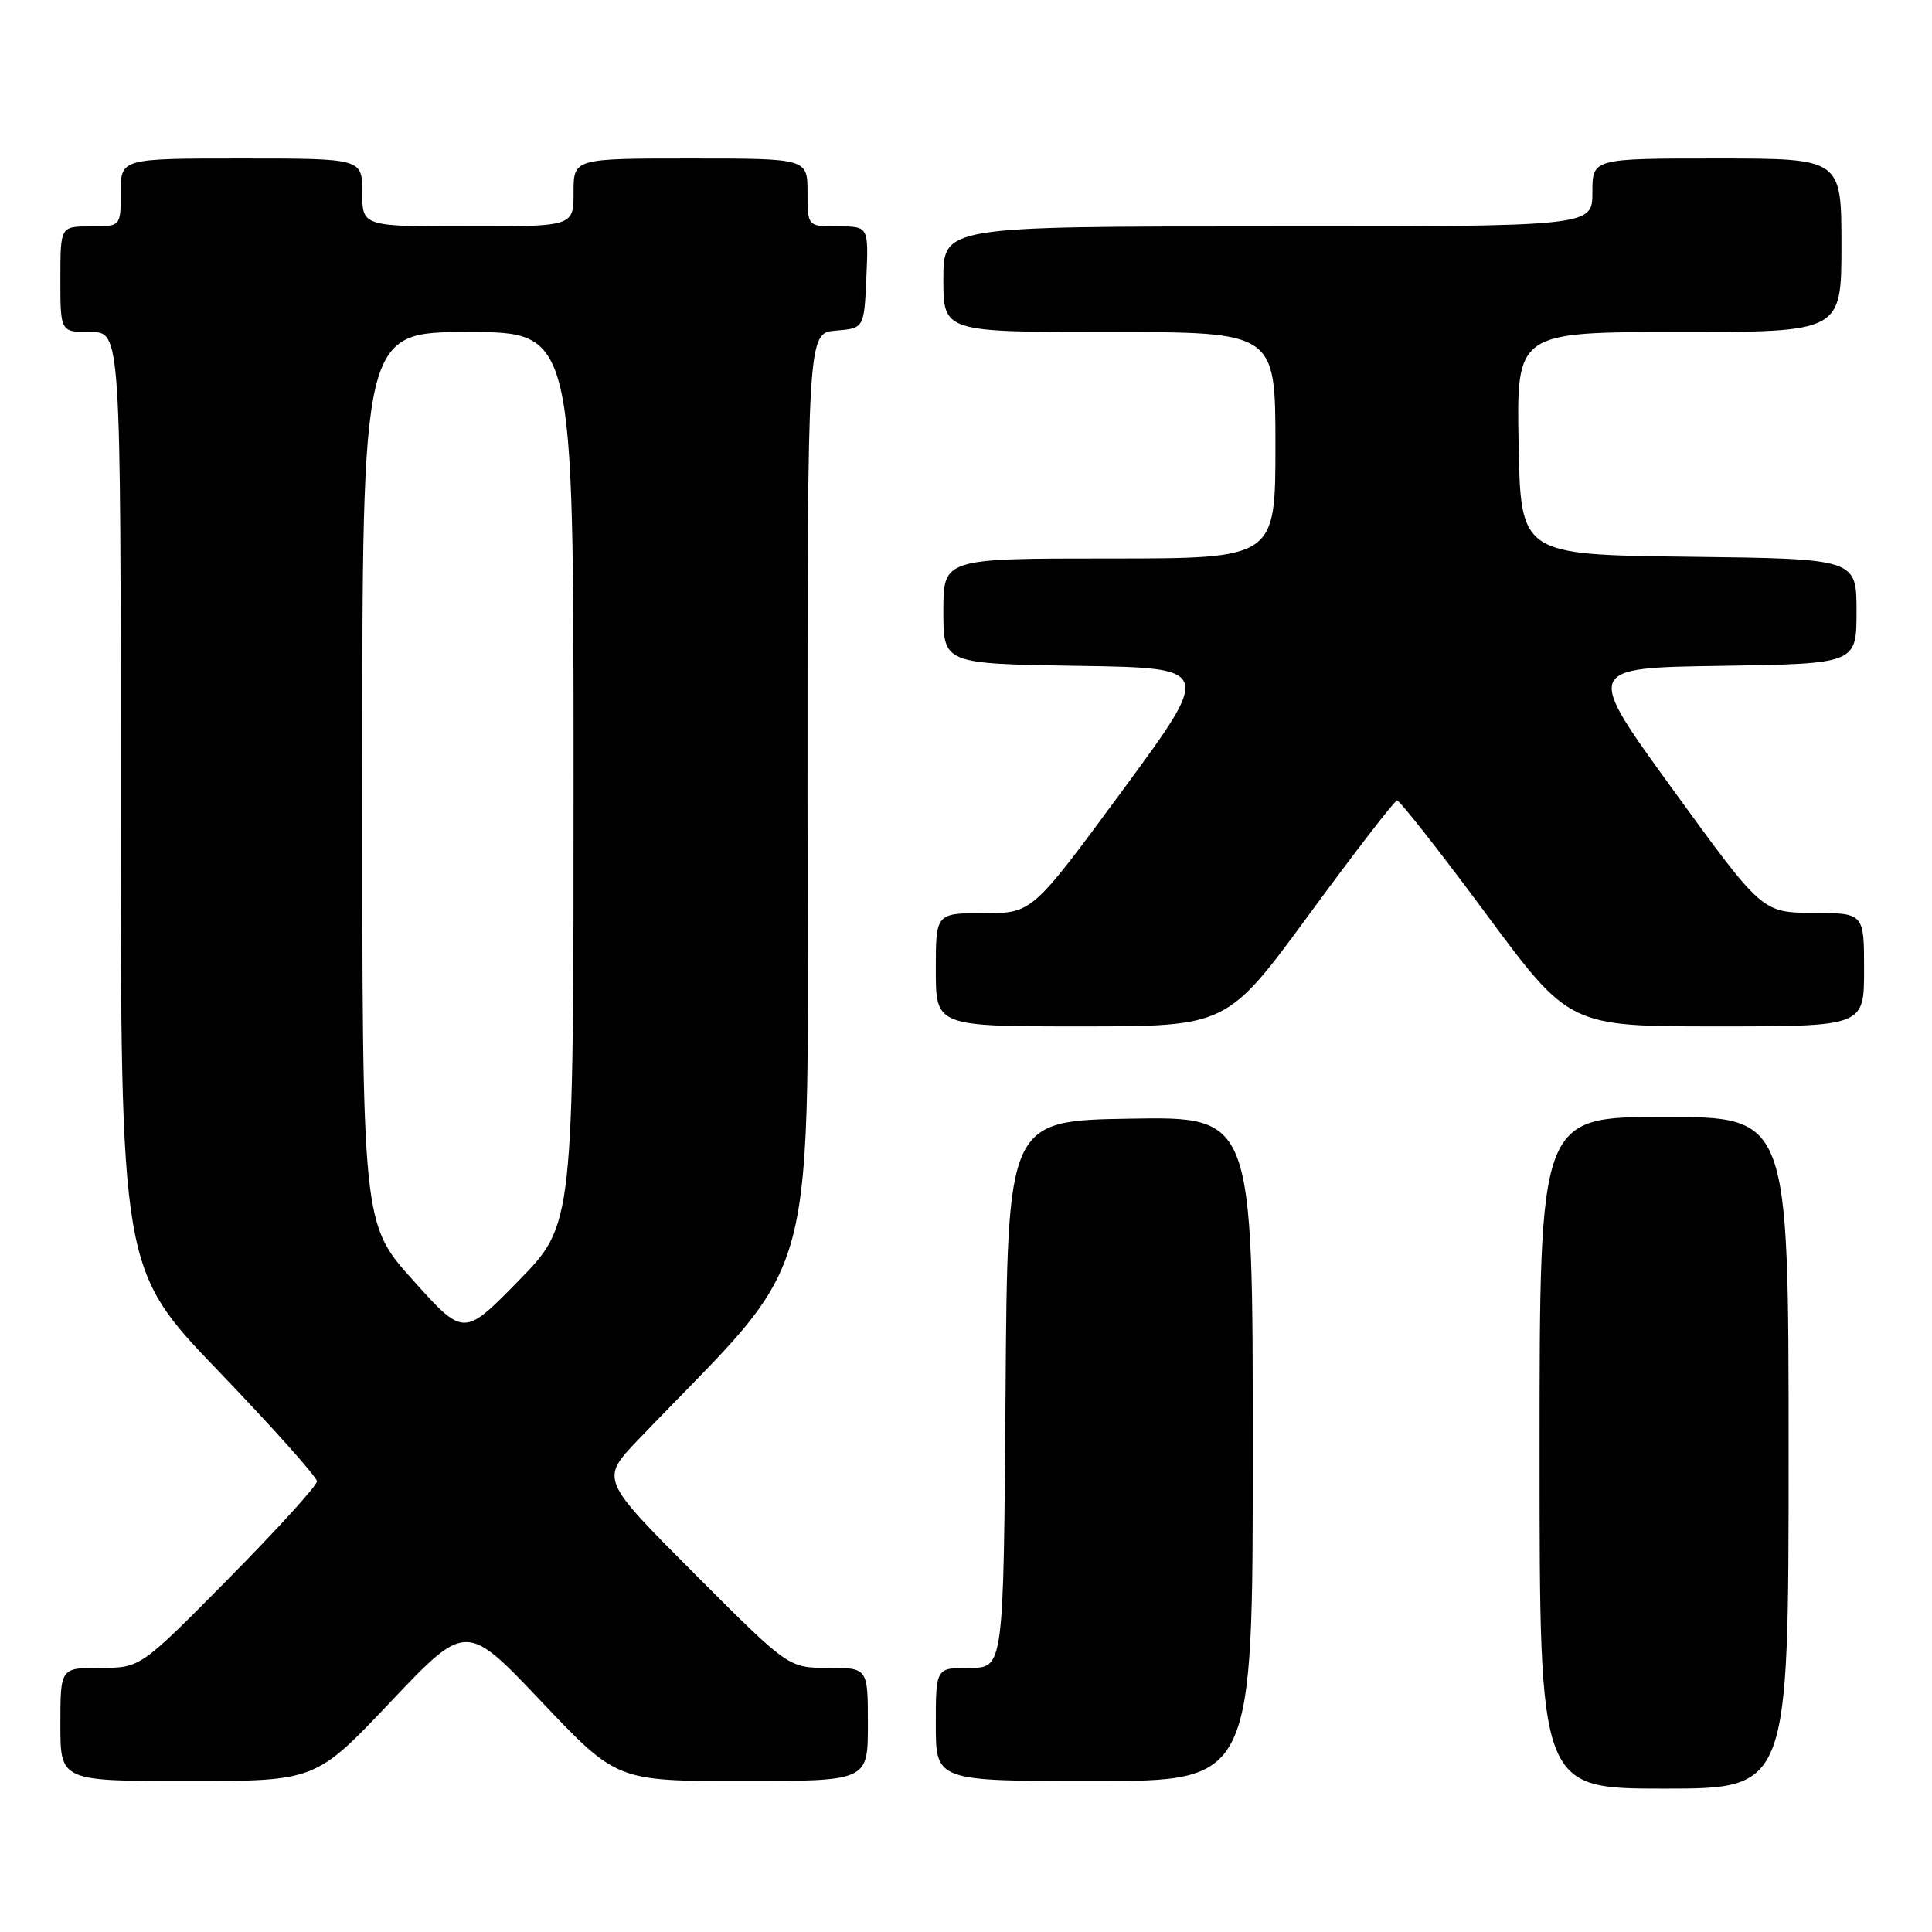<?xml version="1.0" encoding="UTF-8" standalone="no"?>
<!DOCTYPE svg PUBLIC "-//W3C//DTD SVG 1.1//EN" "http://www.w3.org/Graphics/SVG/1.1/DTD/svg11.dtd" >
<svg xmlns="http://www.w3.org/2000/svg" xmlns:xlink="http://www.w3.org/1999/xlink" version="1.1" viewBox="0 0 256 256">
 <g >
 <path fill="currentColor"
d=" M 237.00 192.50 C 237.00 148.00 237.00 148.00 220.50 148.00 C 204.00 148.00 204.00 148.00 204.00 192.50 C 204.00 237.00 204.00 237.00 220.50 237.00 C 237.00 237.00 237.00 237.00 237.00 192.50 Z  M 51.79 225.47 C 61.77 214.95 61.77 214.95 71.74 225.47 C 81.72 236.00 81.72 236.00 98.36 236.00 C 115.00 236.00 115.00 236.00 115.00 228.50 C 115.00 221.00 115.00 221.00 109.73 221.00 C 104.47 221.00 104.47 221.00 92.01 208.51 C 79.55 196.02 79.55 196.02 84.58 190.76 C 109.19 165.03 107.00 173.37 107.00 105.51 C 107.00 44.12 107.00 44.12 110.75 43.81 C 114.50 43.50 114.50 43.50 114.80 36.75 C 115.09 30.00 115.09 30.00 111.05 30.00 C 107.00 30.00 107.00 30.00 107.00 25.50 C 107.00 21.00 107.00 21.00 91.50 21.00 C 76.00 21.00 76.00 21.00 76.00 25.50 C 76.00 30.00 76.00 30.00 62.00 30.00 C 48.00 30.00 48.00 30.00 48.00 25.50 C 48.00 21.00 48.00 21.00 32.00 21.00 C 16.00 21.00 16.00 21.00 16.00 25.50 C 16.00 30.00 16.00 30.00 12.00 30.00 C 8.00 30.00 8.00 30.00 8.00 37.00 C 8.00 44.00 8.00 44.00 12.00 44.00 C 16.00 44.00 16.00 44.00 16.00 106.10 C 16.00 168.20 16.00 168.20 29.00 181.73 C 36.15 189.17 42.00 195.72 42.00 196.28 C 42.00 196.85 36.74 202.64 30.30 209.16 C 18.61 221.00 18.61 221.00 13.30 221.00 C 8.00 221.00 8.00 221.00 8.00 228.50 C 8.00 236.00 8.00 236.00 24.91 236.00 C 41.82 236.00 41.82 236.00 51.79 225.47 Z  M 166.00 191.98 C 166.00 147.95 166.00 147.95 149.75 148.23 C 133.50 148.50 133.50 148.50 133.24 184.75 C 132.98 221.00 132.98 221.00 128.49 221.00 C 124.00 221.00 124.00 221.00 124.00 228.50 C 124.00 236.00 124.00 236.00 145.00 236.00 C 166.00 236.00 166.00 236.00 166.00 191.98 Z  M 173.54 121.07 C 179.57 112.85 184.78 106.10 185.11 106.07 C 185.45 106.03 190.73 112.75 196.84 121.00 C 207.94 136.00 207.94 136.00 227.47 136.00 C 247.00 136.00 247.00 136.00 247.00 128.50 C 247.00 121.00 247.00 121.00 240.25 120.96 C 233.50 120.92 233.50 120.92 221.73 104.71 C 209.96 88.50 209.96 88.50 227.98 88.23 C 246.00 87.95 246.00 87.95 246.00 81.00 C 246.00 74.04 246.00 74.04 223.75 73.77 C 201.50 73.50 201.50 73.50 201.22 58.75 C 200.95 44.00 200.95 44.00 222.47 44.00 C 244.00 44.00 244.00 44.00 244.00 32.50 C 244.00 21.00 244.00 21.00 227.50 21.00 C 211.00 21.00 211.00 21.00 211.00 25.50 C 211.00 30.00 211.00 30.00 168.00 30.00 C 125.00 30.00 125.00 30.00 125.00 37.00 C 125.00 44.00 125.00 44.00 147.00 44.00 C 169.00 44.00 169.00 44.00 169.00 59.00 C 169.00 74.00 169.00 74.00 147.00 74.00 C 125.00 74.00 125.00 74.00 125.00 80.98 C 125.00 87.95 125.00 87.95 142.84 88.23 C 160.68 88.50 160.68 88.50 148.73 104.75 C 136.77 121.00 136.77 121.00 130.39 121.00 C 124.00 121.00 124.00 121.00 124.00 128.50 C 124.00 136.00 124.00 136.00 143.29 136.00 C 162.59 136.00 162.59 136.00 173.54 121.07 Z  M 54.73 169.64 C 48.00 162.16 48.00 162.16 48.00 103.08 C 48.00 44.00 48.00 44.00 62.00 44.00 C 76.00 44.00 76.00 44.00 76.00 103.13 C 76.00 162.25 76.00 162.25 68.73 169.69 C 61.45 177.13 61.45 177.13 54.73 169.64 Z "/>
</g>
</svg>